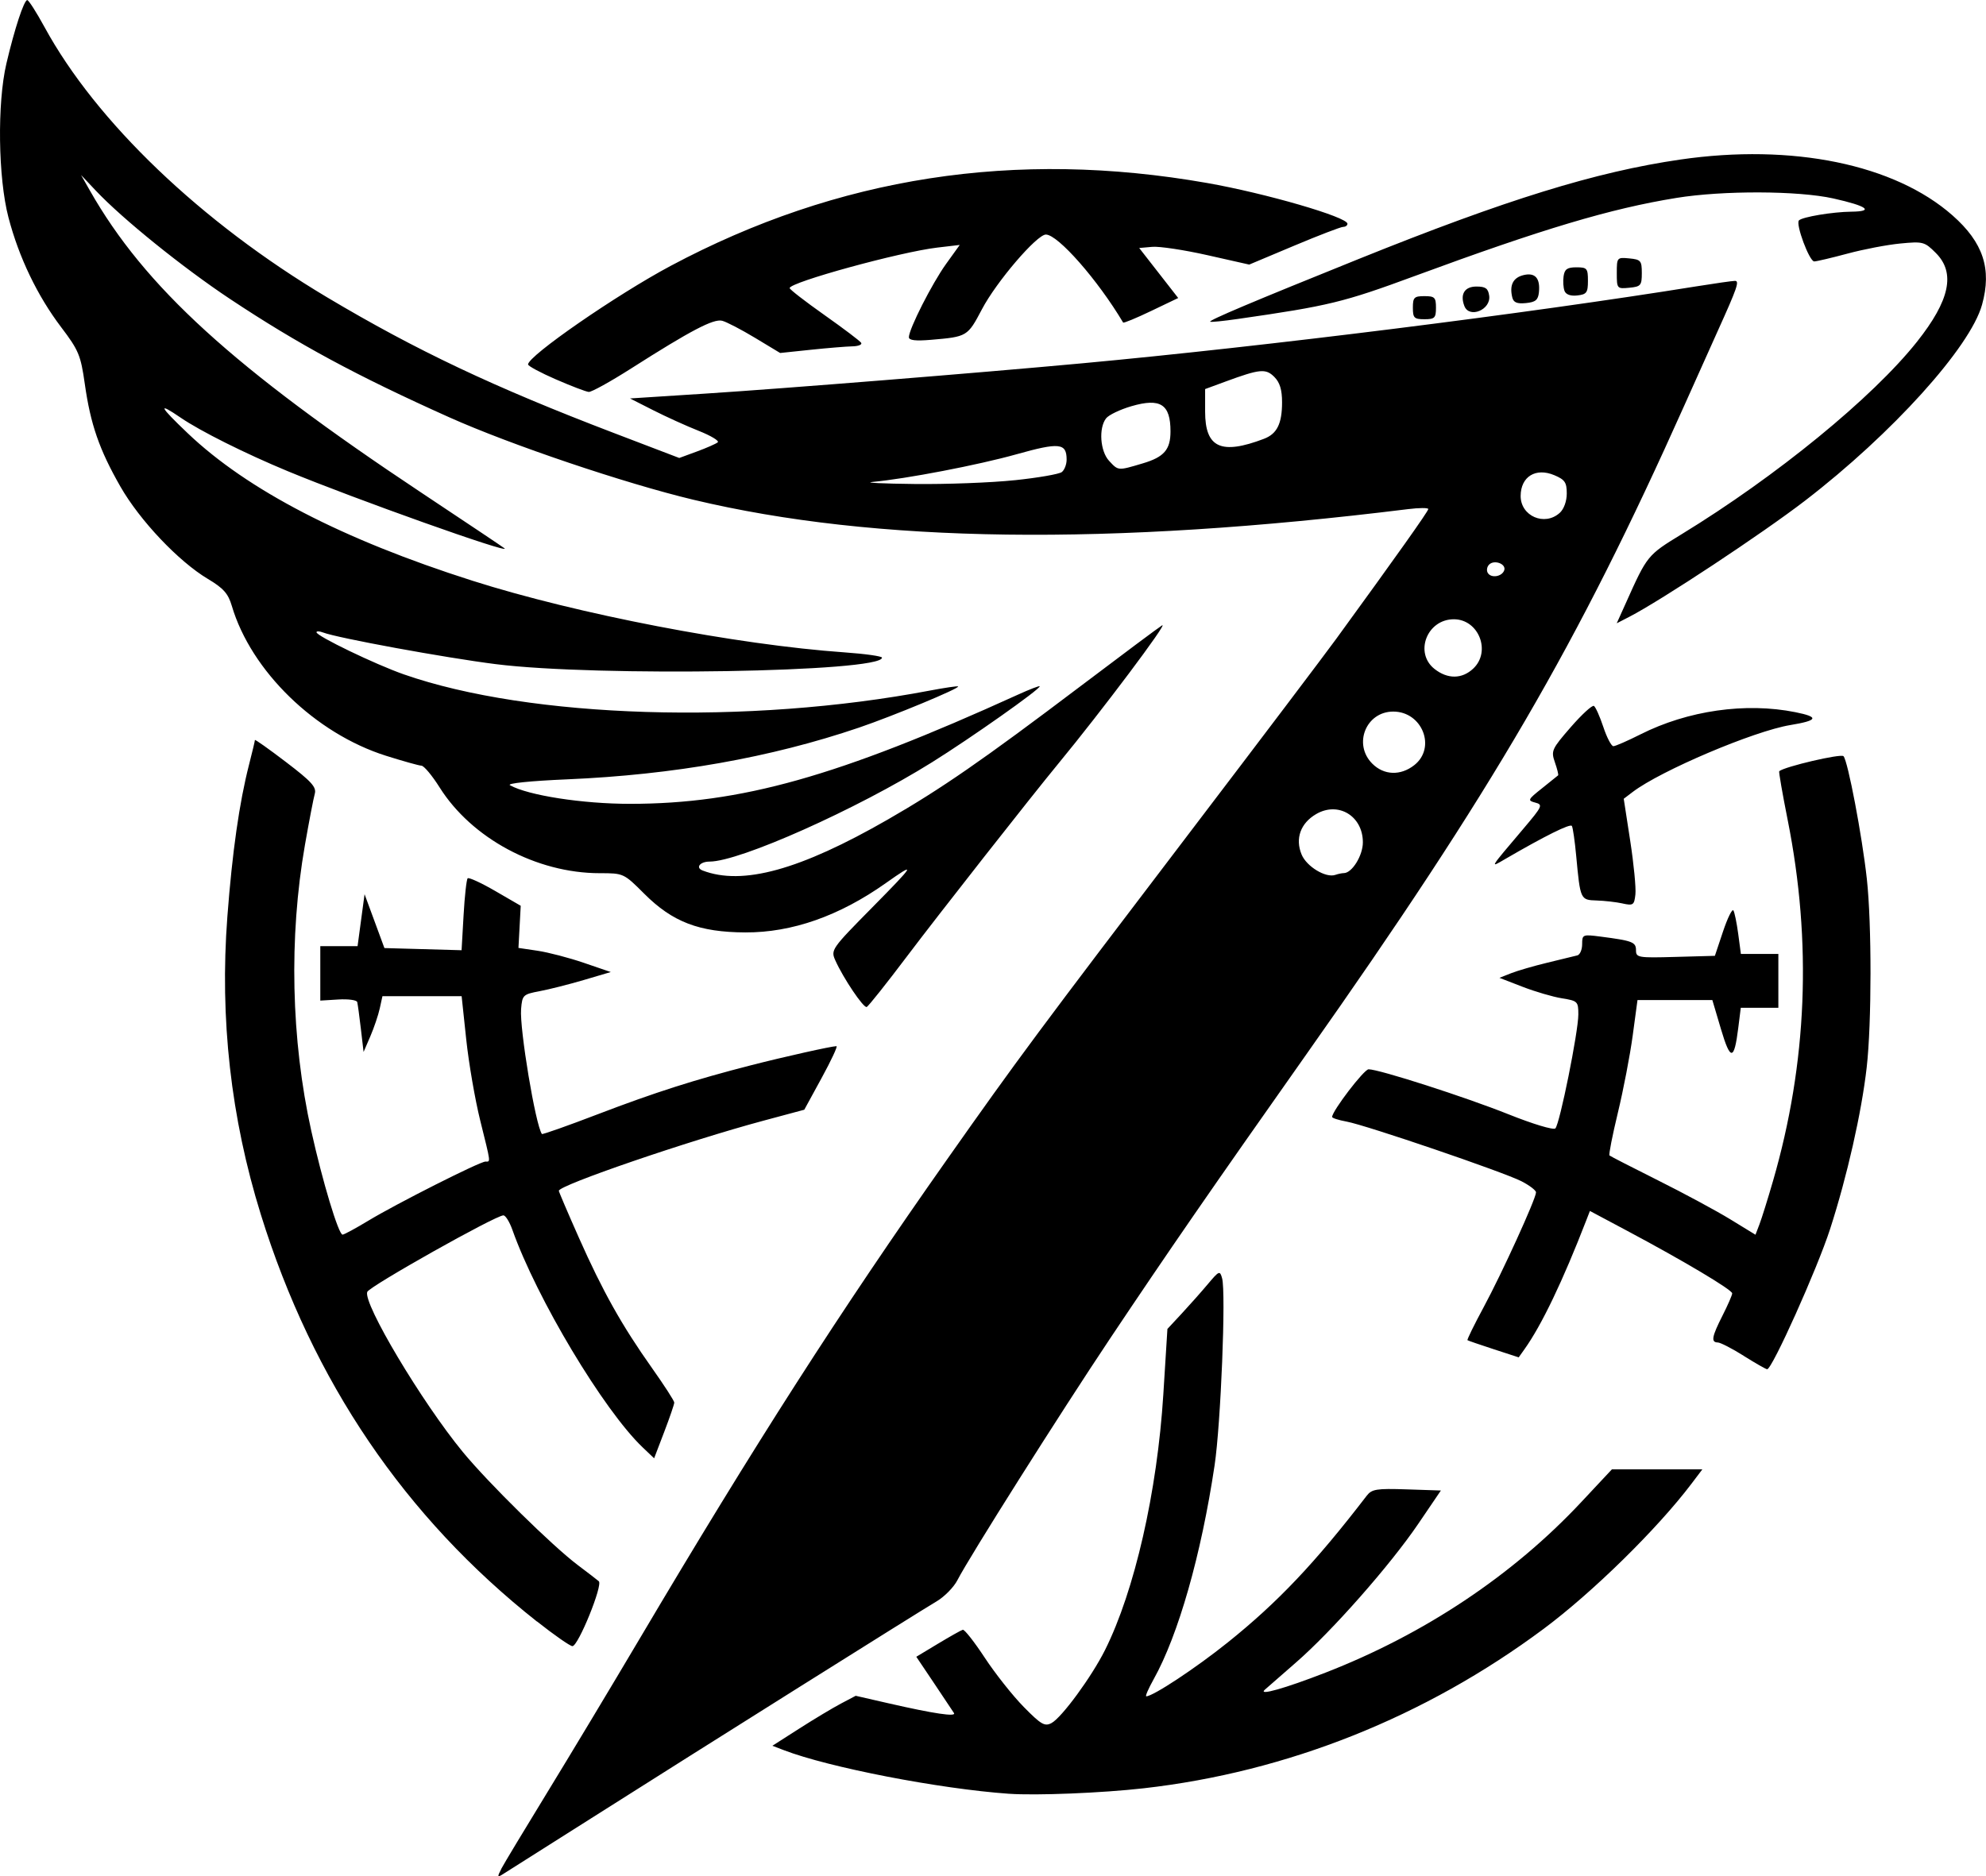 <?xml version="1.0" encoding="UTF-8" standalone="no"?>
<!-- Created with Inkscape (http://www.inkscape.org/) -->

<svg
   width="80.66mm"
   height="76.211mm"
   viewBox="0 0 80.66 76.211"
   version="1.1"
   id="svg1"
   xml:space="preserve"
   xmlns="http://www.w3.org/2000/svg"
   xmlns:svg="http://www.w3.org/2000/svg"><defs
     id="defs1" /><g
     id="layer1"
     transform="translate(-76.113,-197.883)"><path
       style="fill:#000000;fill-opacity:1"
       d="m 96.472,273.799 c 0.107,-0.204 0.948,-1.601 1.869,-3.105 0.921,-1.504 2.611,-4.316 3.756,-6.25 4.671,-7.89 8.127,-13.279 12.474,-19.453 2.895,-4.112 3.659,-5.14 10.02,-13.496 2.707,-3.556 5.312,-7.001 5.789,-7.656 2.438,-3.349 3.742,-5.188 3.742,-5.277 0,-0.054 -0.369,-0.053 -0.82,0.003 -12.164,1.505 -21.638,1.381 -29.023,-0.38 -2.783,-0.664 -7.428,-2.233 -9.922,-3.351 -3.771,-1.691 -6.133,-2.967 -8.906,-4.809 -1.911,-1.27 -4.362,-3.248 -5.445,-4.396 l -0.601,-0.637 0.355,0.625 c 2.228,3.922 5.835,7.211 13.471,12.283 1.823,1.211 3.341,2.227 3.374,2.259 0.264,0.253 -6.091,-2.01 -8.81,-3.137 -1.719,-0.713 -3.548,-1.627 -4.343,-2.171 -0.958,-0.655 -0.876,-0.474 0.285,0.631 2.426,2.31 6.286,4.31 11.558,5.99 4.262,1.358 10.735,2.604 15.128,2.913 0.832,0.059 1.512,0.155 1.512,0.214 0,0.588 -11.572,0.782 -15.689,0.263 -2.053,-0.259 -6.424,-1.06 -7.01,-1.285 -0.148,-0.057 -0.269,-0.061 -0.269,-0.01 0,0.154 2.388,1.305 3.548,1.711 5.121,1.789 13.981,2.062 21.363,0.658 0.607,-0.115 1.124,-0.191 1.148,-0.168 0.077,0.073 -2.645,1.203 -4.029,1.674 -3.576,1.215 -7.528,1.915 -11.851,2.1 -1.499,0.064 -2.457,0.163 -2.321,0.239 0.739,0.414 2.947,0.756 4.875,0.756 4.508,1.3e-4 8.438,-1.106 15.742,-4.429 0.494,-0.225 0.898,-0.38 0.898,-0.345 0,0.129 -2.782,2.091 -4.375,3.086 -3.057,1.91 -7.814,4.034 -9.034,4.034 -0.388,0 -0.581,0.247 -0.282,0.362 1.62,0.622 3.952,-0.02 7.519,-2.069 2.16,-1.241 3.868,-2.422 7.812,-5.405 1.719,-1.3 3.218,-2.418 3.332,-2.485 0.281,-0.166 -2.466,3.495 -4.213,5.614 -1.107,1.343 -4.889,6.161 -6.134,7.812 -0.842,1.117 -1.585,2.052 -1.652,2.077 -0.13,0.048 -0.947,-1.164 -1.272,-1.889 -0.193,-0.429 -0.164,-0.471 1.512,-2.169 1.734,-1.757 1.792,-1.863 0.536,-0.974 -1.886,1.335 -3.811,2.011 -5.703,2.003 -1.877,-0.008 -2.957,-0.421 -4.107,-1.571 -0.831,-0.831 -0.841,-0.835 -1.808,-0.835 -2.568,0 -5.2,-1.412 -6.507,-3.49 -0.301,-0.478 -0.631,-0.873 -0.734,-0.877 -0.103,-0.004 -0.751,-0.186 -1.44,-0.403 -2.872,-0.907 -5.48,-3.443 -6.262,-6.089 -0.148,-0.501 -0.34,-0.718 -0.971,-1.094 -1.189,-0.709 -2.768,-2.376 -3.556,-3.756 -0.858,-1.502 -1.212,-2.526 -1.445,-4.173 -0.164,-1.157 -0.248,-1.36 -0.957,-2.295 -0.969,-1.278 -1.719,-2.839 -2.143,-4.463 -0.421,-1.611 -0.461,-4.637 -0.083,-6.25 0.331,-1.411 0.715,-2.578 0.847,-2.577 0.058,5.8e-4 0.372,0.493 0.7,1.094 2.096,3.849 6.363,7.931 11.473,10.977 3.623,2.159 6.782,3.655 11.667,5.52 l 2.641,1.009 0.718,-0.264 c 0.395,-0.145 0.775,-0.313 0.845,-0.372 0.07,-0.06 -0.282,-0.271 -0.781,-0.469 -0.499,-0.198 -1.33,-0.575 -1.845,-0.837 l -0.938,-0.476 3.047,-0.196 c 3.24,-0.209 11.04,-0.836 15.312,-1.231 7.474,-0.691 18.046,-2.015 24.922,-3.122 0.773,-0.124 1.492,-0.227 1.596,-0.227 0.191,-6.3e-4 0.094,0.279 -0.698,2.031 -0.175,0.387 -0.784,1.745 -1.354,3.019 -4.361,9.756 -7.765,15.603 -15.346,26.356 -3.871,5.491 -5.611,8.011 -7.984,11.562 -2.044,3.06 -5.7,8.847 -6.2,9.816 -0.147,0.285 -0.527,0.671 -0.844,0.858 -0.726,0.427 -9.465,5.917 -14.014,8.803 -1.891,1.2 -3.532,2.238 -3.648,2.309 -0.174,0.105 -0.177,0.063 -0.017,-0.243 z M 130.69,233.351 c 0.333,0 0.775,-0.712 0.775,-1.25 0,-1.07 -0.998,-1.674 -1.898,-1.148 -0.634,0.37 -0.859,0.995 -0.59,1.643 0.203,0.49 0.983,0.961 1.369,0.827 0.114,-0.04 0.27,-0.072 0.345,-0.072 z m 2.863,-4.386 c 0.902,-0.71 0.326,-2.176 -0.854,-2.176 -1.107,0 -1.641,1.327 -0.851,2.116 0.474,0.474 1.148,0.498 1.705,0.06 z m 2.394,-3.922 c 0.738,-0.694 0.223,-2.004 -0.788,-2.004 -1.089,0 -1.617,1.363 -0.782,2.02 0.531,0.418 1.115,0.412 1.57,-0.016 z m 1.26,-3.996 c 0.085,-0.257 -0.404,-0.44 -0.614,-0.23 -0.09,0.09 -0.114,0.244 -0.053,0.342 0.138,0.223 0.58,0.149 0.667,-0.112 z m 2.253,-2.329 c 0.17,-0.154 0.286,-0.474 0.286,-0.789 0,-0.45 -0.077,-0.562 -0.506,-0.743 -0.754,-0.317 -1.362,0.056 -1.367,0.84 -0.005,0.821 0.973,1.247 1.587,0.691 z m -22.136,-1.327 c 0.945,-0.099 1.807,-0.248 1.914,-0.332 0.107,-0.084 0.195,-0.31 0.195,-0.504 0,-0.677 -0.291,-0.708 -2.033,-0.219 -1.552,0.436 -4.491,1.001 -5.858,1.125 -0.344,0.031 0.43,0.069 1.719,0.083 1.289,0.015 3.117,-0.054 4.062,-0.154 z m 5.203,-0.685 c 0.865,-0.257 1.125,-0.557 1.125,-1.3 0,-1.102 -0.408,-1.365 -1.585,-1.023 -0.46,0.134 -0.925,0.356 -1.032,0.495 -0.307,0.396 -0.24,1.336 0.123,1.726 0.379,0.407 0.35,0.405 1.369,0.102 z m 4.924,-0.999 c 0.528,-0.201 0.732,-0.615 0.732,-1.485 0,-0.507 -0.091,-0.805 -0.315,-1.028 -0.348,-0.348 -0.583,-0.326 -1.99,0.192 l -0.82,0.302 v 0.915 c 0,1.471 0.646,1.769 2.393,1.105 z m -10.361,55.043 c -2.826,-0.199 -7.31,-1.068 -9.139,-1.77 l -0.468,-0.18 1.093,-0.699 c 0.601,-0.385 1.362,-0.841 1.692,-1.015 l 0.599,-0.316 1.354,0.31 c 1.824,0.417 2.739,0.553 2.637,0.391 -0.046,-0.074 -0.409,-0.618 -0.807,-1.21 l -0.723,-1.076 0.883,-0.532 c 0.486,-0.292 0.938,-0.547 1.006,-0.565 0.068,-0.018 0.47,0.494 0.894,1.139 0.424,0.645 1.136,1.543 1.581,1.996 0.703,0.715 0.852,0.802 1.127,0.655 0.416,-0.222 1.629,-1.878 2.172,-2.963 1.204,-2.407 2.122,-6.432 2.37,-10.391 l 0.166,-2.656 0.581,-0.625 c 0.319,-0.344 0.798,-0.883 1.063,-1.199 0.457,-0.543 0.488,-0.556 0.577,-0.234 0.161,0.583 -0.052,5.91 -0.305,7.599 -0.543,3.634 -1.473,6.896 -2.476,8.691 -0.212,0.38 -0.347,0.691 -0.299,0.691 0.276,0 2.016,-1.15 3.312,-2.19 2.03,-1.628 3.543,-3.225 5.641,-5.957 0.207,-0.269 0.398,-0.3 1.624,-0.259 l 1.389,0.046 -0.92,1.355 c -1.144,1.685 -3.514,4.372 -4.974,5.639 -0.607,0.527 -1.173,1.022 -1.259,1.1 -0.281,0.255 0.817,-0.054 2.465,-0.695 4.021,-1.564 7.607,-3.955 10.385,-6.924 l 1.248,-1.334 h 1.837 1.837 l -0.443,0.586 c -1.386,1.832 -4.019,4.417 -6.007,5.896 -4.813,3.582 -10.412,5.814 -16.243,6.474 -1.695,0.192 -4.361,0.3 -5.469,0.222 z m -19.168,-6.995 c -5.369,-4.246 -9.107,-9.756 -11.215,-16.535 -1.219,-3.921 -1.674,-7.962 -1.36,-12.098 0.198,-2.619 0.486,-4.637 0.88,-6.174 0.132,-0.514 0.239,-0.965 0.239,-1.003 0,-0.038 0.568,0.365 1.262,0.894 1.043,0.795 1.246,1.02 1.169,1.292 -0.051,0.181 -0.231,1.116 -0.399,2.076 -0.656,3.753 -0.564,7.903 0.257,11.612 0.453,2.047 1.108,4.219 1.271,4.218 0.061,-2.2e-4 0.532,-0.255 1.048,-0.567 1.153,-0.697 4.529,-2.401 4.756,-2.401 0.213,0 0.226,0.1 -0.214,-1.673 -0.209,-0.841 -0.464,-2.321 -0.567,-3.288 l -0.187,-1.758 h -1.608 -1.608 l -0.109,0.498 c -0.06,0.274 -0.233,0.784 -0.383,1.133 l -0.274,0.635 -0.11,-0.938 c -0.06,-0.516 -0.127,-1.005 -0.148,-1.088 -0.021,-0.083 -0.367,-0.13 -0.769,-0.105 l -0.731,0.045 v -1.106 -1.106 h 0.757 0.757 l 0.142,-1.055 0.142,-1.055 0.403,1.094 0.403,1.094 1.567,0.044 1.567,0.044 0.081,-1.418 c 0.044,-0.78 0.119,-1.456 0.166,-1.503 0.047,-0.047 0.551,0.185 1.12,0.515 l 1.035,0.6 -0.046,0.856 -0.046,0.856 0.781,0.116 c 0.43,0.064 1.273,0.284 1.875,0.49 l 1.094,0.374 -1.094,0.323 c -0.602,0.178 -1.41,0.382 -1.797,0.455 -0.674,0.127 -0.705,0.157 -0.752,0.726 -0.066,0.796 0.587,4.718 0.845,5.075 0.021,0.029 1.045,-0.333 2.277,-0.805 2.314,-0.885 3.933,-1.402 6.224,-1.989 1.33,-0.341 3.268,-0.774 3.463,-0.774 0.057,0 -0.214,0.581 -0.602,1.291 l -0.705,1.291 -1.664,0.447 c -3.049,0.819 -8.305,2.62 -8.305,2.847 0,0.039 0.366,0.895 0.813,1.902 0.967,2.179 1.746,3.568 2.97,5.297 0.498,0.703 0.905,1.334 0.905,1.403 0,0.069 -0.184,0.606 -0.409,1.194 l -0.409,1.07 -0.464,-0.442 c -1.586,-1.51 -4.306,-6.052 -5.293,-8.84 -0.114,-0.322 -0.278,-0.586 -0.365,-0.586 -0.316,0 -5.442,2.882 -5.529,3.109 -0.178,0.464 2.217,4.478 3.879,6.5 1.032,1.256 3.647,3.828 4.682,4.605 0.387,0.291 0.766,0.582 0.843,0.648 0.175,0.15 -0.835,2.637 -1.071,2.637 -0.094,0 -0.742,-0.452 -1.44,-1.004 z M 146.934,252.96 c -0.473,-0.297 -0.947,-0.541 -1.055,-0.543 -0.284,-0.005 -0.243,-0.232 0.195,-1.097 0.215,-0.424 0.391,-0.828 0.391,-0.898 0,-0.144 -1.983,-1.325 -4.257,-2.536 l -1.522,-0.811 -0.141,0.364 c -0.96,2.481 -1.819,4.275 -2.517,5.254 l -0.234,0.329 -1.016,-0.331 c -0.559,-0.182 -1.038,-0.347 -1.064,-0.366 -0.027,-0.019 0.269,-0.622 0.656,-1.34 0.744,-1.377 2.127,-4.411 2.127,-4.665 0,-0.082 -0.267,-0.286 -0.593,-0.453 -0.742,-0.378 -6.31,-2.278 -7.102,-2.423 -0.322,-0.059 -0.586,-0.143 -0.586,-0.187 0,-0.242 1.296,-1.937 1.481,-1.937 0.427,0 3.927,1.126 5.677,1.826 0.998,0.399 1.833,0.651 1.909,0.575 0.178,-0.179 0.933,-3.926 0.933,-4.629 0,-0.525 -0.029,-0.553 -0.664,-0.655 -0.365,-0.058 -1.086,-0.269 -1.602,-0.469 l -0.938,-0.363 0.469,-0.186 c 0.258,-0.102 0.926,-0.297 1.484,-0.431 0.559,-0.135 1.104,-0.267 1.211,-0.295 0.107,-0.028 0.195,-0.232 0.195,-0.455 0,-0.393 0.023,-0.402 0.742,-0.309 1.304,0.169 1.445,0.223 1.445,0.556 0,0.298 0.085,0.313 1.602,0.27 l 1.602,-0.044 0.332,-0.993 c 0.183,-0.546 0.372,-0.929 0.42,-0.85 0.048,0.078 0.136,0.507 0.196,0.954 l 0.108,0.811 h 0.761 0.761 v 1.094 1.094 h -0.763 -0.763 l -0.103,0.822 c -0.166,1.332 -0.317,1.342 -0.702,0.045 l -0.35,-1.18 h -1.52 -1.52 l -0.195,1.445 c -0.107,0.795 -0.378,2.202 -0.601,3.127 -0.223,0.925 -0.377,1.708 -0.342,1.74 0.035,0.032 0.923,0.488 1.973,1.013 1.05,0.525 2.37,1.236 2.933,1.581 l 1.024,0.627 0.164,-0.43 c 0.09,-0.237 0.336,-1.021 0.545,-1.744 1.392,-4.798 1.592,-9.702 0.597,-14.684 -0.212,-1.064 -0.366,-1.952 -0.342,-1.972 0.224,-0.188 2.508,-0.721 2.611,-0.61 0.177,0.19 0.755,3.232 0.948,4.986 0.201,1.828 0.198,5.869 -0.006,7.656 -0.209,1.839 -0.794,4.422 -1.485,6.562 -0.521,1.615 -2.358,5.707 -2.558,5.7 -0.05,-0.002 -0.478,-0.246 -0.951,-0.543 z m -4.922,-18.377 c -0.258,-0.056 -0.731,-0.11 -1.052,-0.12 -0.661,-0.021 -0.664,-0.028 -0.831,-1.815 -0.056,-0.602 -0.135,-1.147 -0.175,-1.213 -0.065,-0.106 -1.089,0.403 -2.708,1.344 -0.631,0.367 -0.67,0.432 0.75,-1.245 0.762,-0.9 0.791,-0.964 0.469,-1.048 -0.32,-0.084 -0.302,-0.122 0.274,-0.579 0.339,-0.269 0.634,-0.507 0.656,-0.528 0.022,-0.022 -0.037,-0.26 -0.131,-0.53 -0.162,-0.465 -0.128,-0.539 0.645,-1.428 0.449,-0.516 0.871,-0.903 0.94,-0.861 0.068,0.042 0.24,0.427 0.383,0.856 0.142,0.429 0.326,0.779 0.407,0.779 0.082,0 0.576,-0.216 1.098,-0.479 1.924,-0.971 4.275,-1.308 6.296,-0.902 0.976,0.196 0.919,0.337 -0.21,0.523 -1.472,0.243 -5.254,1.848 -6.396,2.715 l -0.367,0.279 0.263,1.707 c 0.145,0.939 0.24,1.919 0.211,2.178 -0.048,0.434 -0.088,0.463 -0.521,0.369 z m 0.135,-12.205 c 0.868,-1.937 0.873,-1.943 2.266,-2.795 3.845,-2.35 7.755,-5.547 9.557,-7.817 1.336,-1.683 1.573,-2.798 0.766,-3.606 -0.458,-0.458 -0.519,-0.474 -1.445,-0.385 -0.532,0.051 -1.494,0.235 -2.139,0.409 -0.645,0.173 -1.254,0.317 -1.355,0.319 -0.197,0.004 -0.766,-1.522 -0.621,-1.667 0.142,-0.142 1.371,-0.346 2.124,-0.354 0.948,-0.009 0.65,-0.23 -0.726,-0.537 -1.425,-0.318 -4.484,-0.329 -6.376,-0.022 -2.676,0.434 -5.424,1.255 -10.625,3.172 -2.904,1.071 -3.488,1.213 -7.18,1.744 -0.597,0.086 -1.106,0.137 -1.13,0.113 -0.059,-0.059 1.69,-0.798 6.044,-2.553 5.982,-2.411 9.625,-3.537 13.047,-4.034 4.551,-0.661 8.705,0.191 11.061,2.27 1.246,1.099 1.601,2.174 1.197,3.627 -0.48,1.728 -3.654,5.242 -7.189,7.96 -1.751,1.346 -5.836,4.046 -7.14,4.719 l -0.508,0.262 z m -43.454,-9.082 c -0.622,-0.271 -1.132,-0.544 -1.133,-0.608 -0.006,-0.344 3.596,-2.834 5.792,-4.005 6.795,-3.621 13.998,-4.735 21.784,-3.367 2.374,0.417 5.703,1.384 5.703,1.656 0,0.07 -0.078,0.127 -0.173,0.127 -0.095,0 -0.993,0.345 -1.995,0.766 l -1.822,0.766 -1.704,-0.384 c -0.937,-0.211 -1.943,-0.363 -2.234,-0.337 l -0.53,0.047 0.792,1.016 0.792,1.016 -1.101,0.527 c -0.605,0.29 -1.116,0.501 -1.136,0.469 -1.028,-1.729 -2.648,-3.574 -3.138,-3.574 -0.367,0 -2.008,1.917 -2.595,3.033 -0.585,1.11 -0.598,1.118 -2.07,1.243 -0.629,0.054 -0.898,0.021 -0.898,-0.107 2.2e-4,-0.329 0.941,-2.183 1.51,-2.975 l 0.555,-0.772 -0.91,0.107 c -1.509,0.177 -5.998,1.409 -5.998,1.646 0,0.053 0.635,0.545 1.411,1.093 0.776,0.548 1.448,1.056 1.494,1.13 0.046,0.074 -0.115,0.138 -0.356,0.143 -0.241,0.005 -1,0.067 -1.687,0.139 l -1.248,0.131 -1.018,-0.614 c -0.56,-0.338 -1.162,-0.651 -1.338,-0.695 -0.352,-0.089 -1.274,0.395 -3.697,1.939 -0.835,0.532 -1.608,0.96 -1.719,0.952 -0.111,-0.008 -0.71,-0.237 -1.332,-0.508 z M 133.496,210.382 c 0,-0.417 0.052,-0.469 0.469,-0.469 0.417,0 0.469,0.052 0.469,0.469 0,0.417 -0.052,0.469 -0.469,0.469 -0.417,0 -0.469,-0.052 -0.469,-0.469 z m 2.091,-0.069 c -0.183,-0.478 0.01,-0.79 0.489,-0.79 0.373,0 0.477,0.075 0.519,0.373 0.08,0.569 -0.809,0.937 -1.008,0.417 z m 1.945,-0.352 c -0.118,-0.494 0.032,-0.796 0.45,-0.901 0.476,-0.119 0.692,0.12 0.633,0.697 -0.032,0.312 -0.138,0.4 -0.528,0.438 -0.365,0.035 -0.504,-0.024 -0.555,-0.234 z m 2.123,-0.26 c -0.049,-0.128 -0.067,-0.397 -0.038,-0.596 0.041,-0.288 0.149,-0.363 0.52,-0.363 0.432,0 0.469,0.043 0.469,0.547 0,0.481 -0.052,0.553 -0.431,0.596 -0.273,0.031 -0.463,-0.036 -0.52,-0.184 z m 2.123,-0.725 c 0,-0.633 0.009,-0.644 0.508,-0.596 0.467,0.045 0.508,0.093 0.508,0.596 0,0.503 -0.041,0.551 -0.508,0.596 -0.499,0.048 -0.508,0.037 -0.508,-0.596 z"
       id="path3" /></g></svg>

